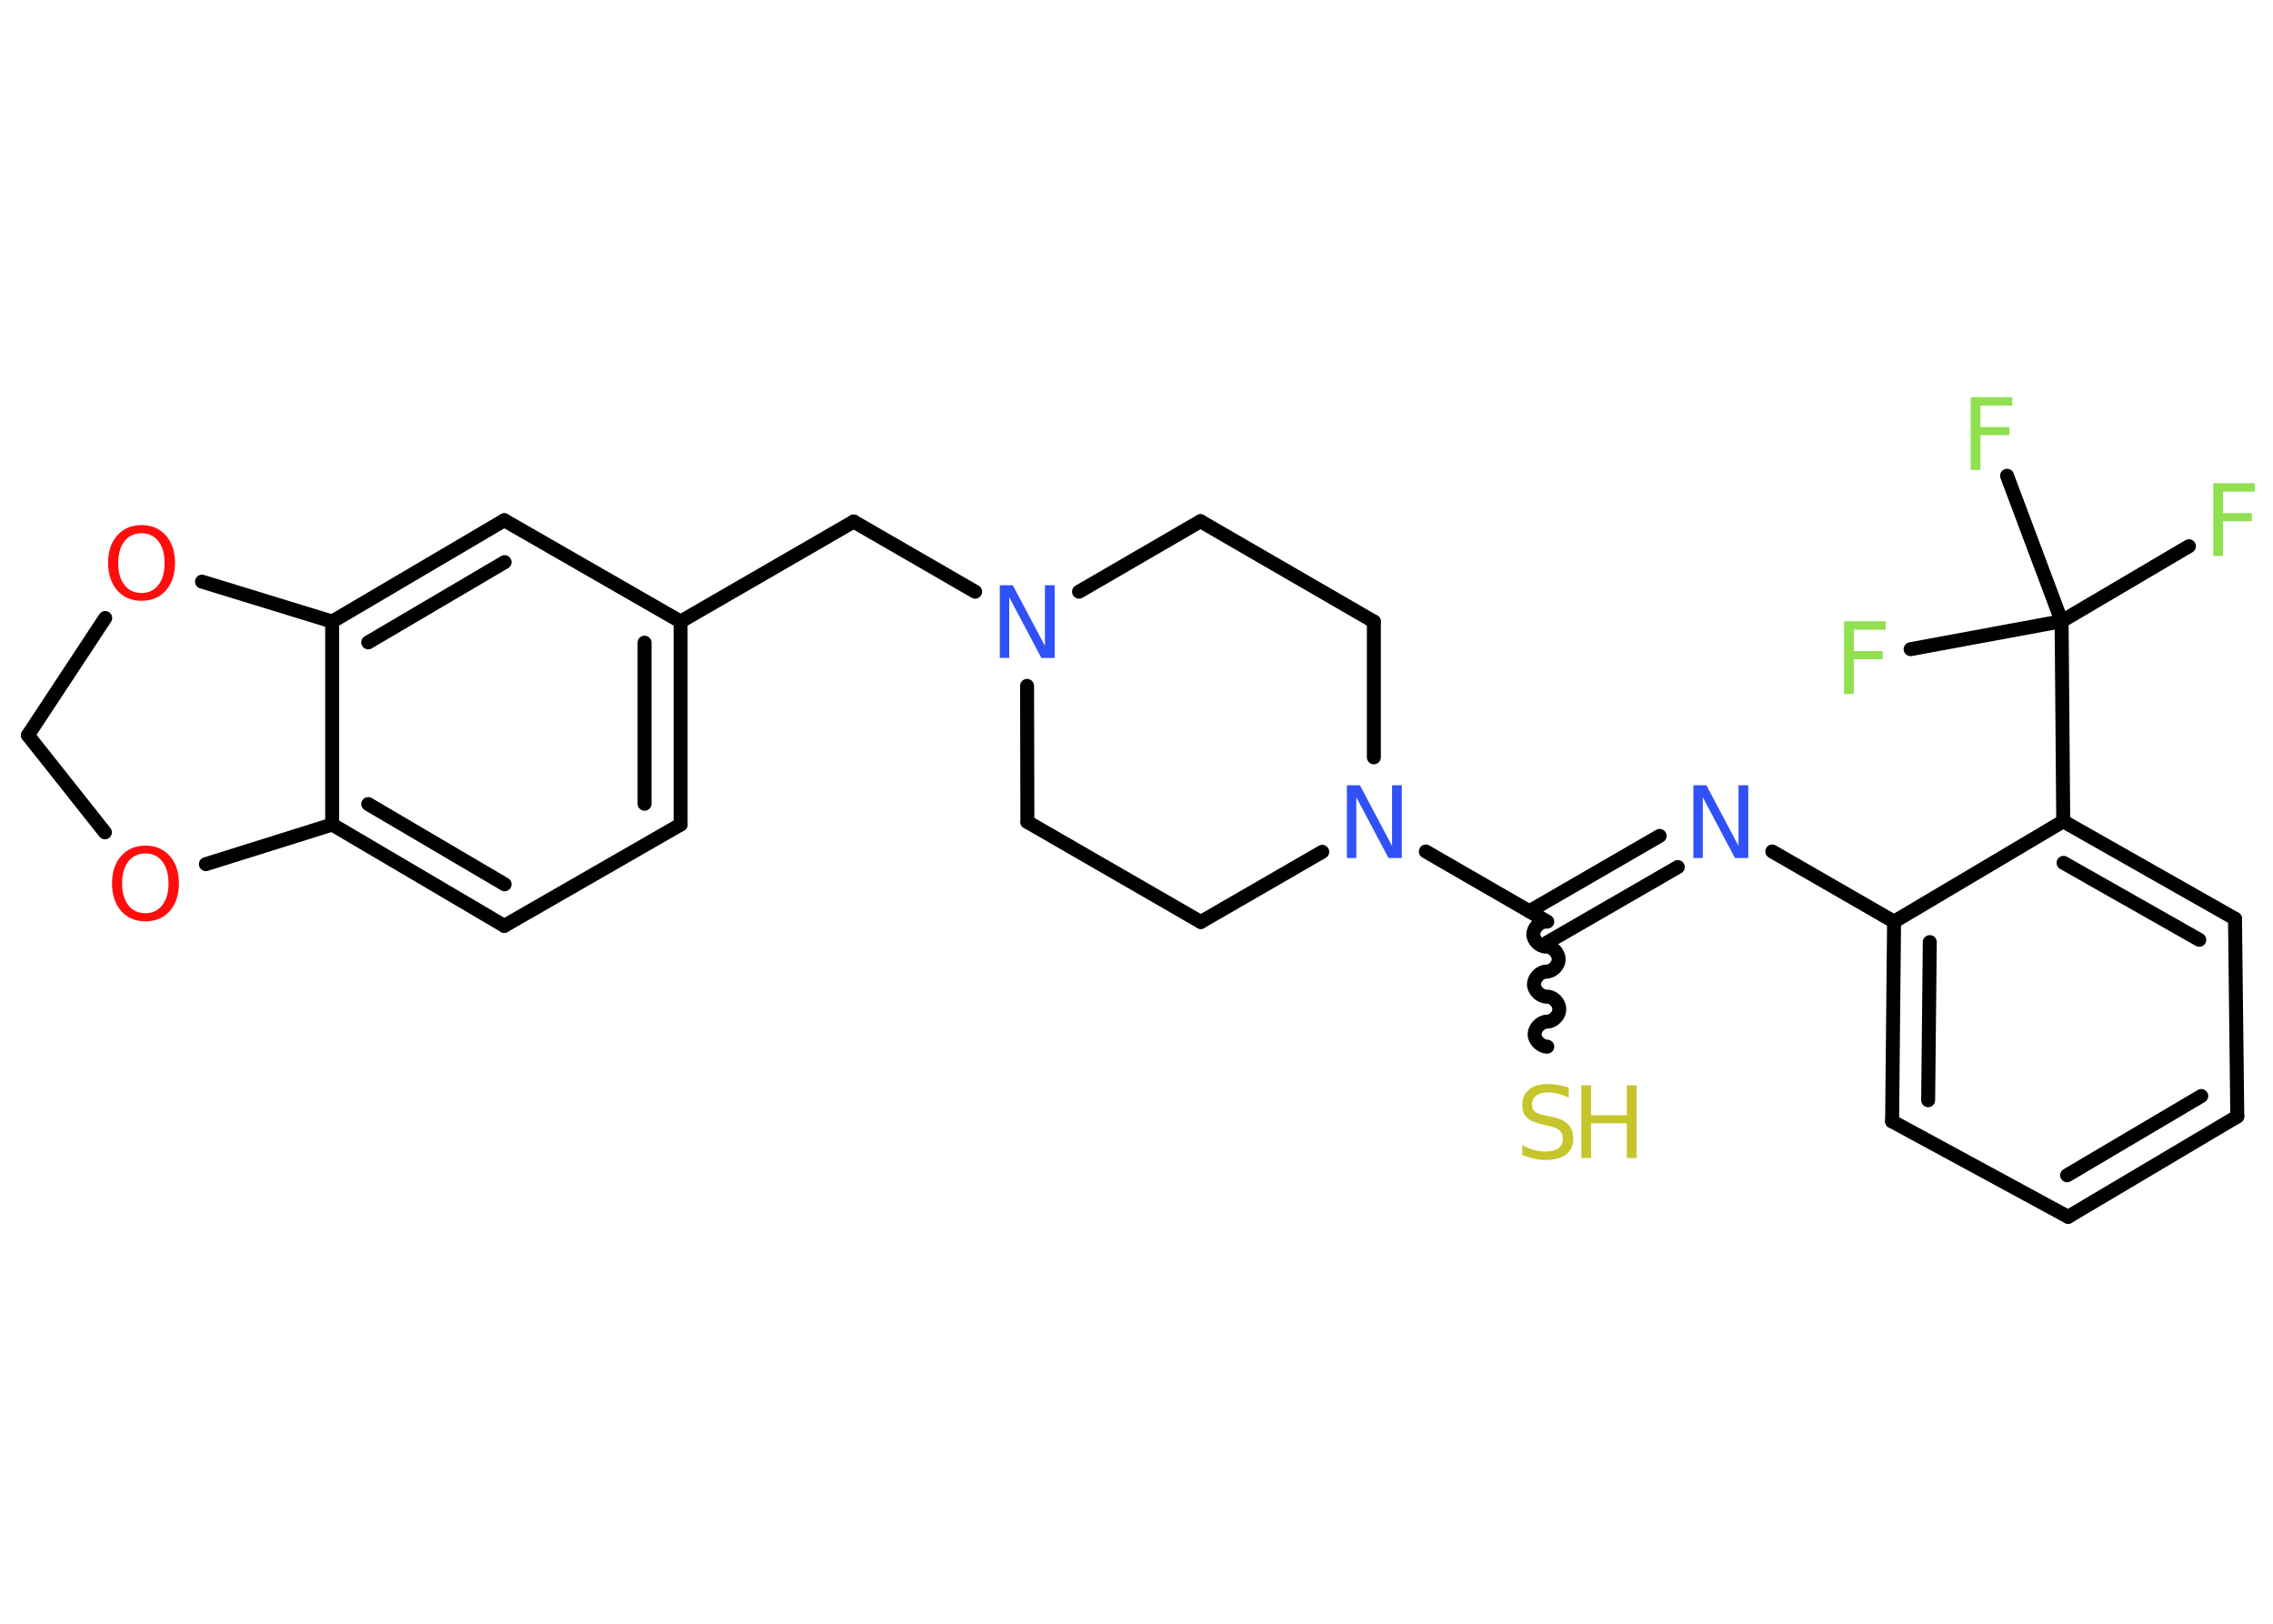 <?xml version='1.0' encoding='UTF-8'?>
<!DOCTYPE svg PUBLIC "-//W3C//DTD SVG 1.1//EN" "http://www.w3.org/Graphics/SVG/1.1/DTD/svg11.dtd">
<svg version='1.2' xmlns='http://www.w3.org/2000/svg' xmlns:xlink='http://www.w3.org/1999/xlink' width='70.0mm' height='50.0mm' viewBox='0 0 70.0 50.0'>
  <desc>Generated by the Chemistry Development Kit (http://github.com/cdk)</desc>
  <g stroke-linecap='round' stroke-linejoin='round' stroke='#000000' stroke-width='.43' fill='#90E050'>
    <rect x='.0' y='.0' width='70.0' height='50.0' fill='#FFFFFF' stroke='none'/>
    <g id='mol1' class='mol'>
      <line id='mol1bnd1' class='bond' x1='67.41' y1='16.82' x2='63.49' y2='19.13'/>
      <line id='mol1bnd2' class='bond' x1='63.49' y1='19.13' x2='61.81' y2='14.65'/>
      <line id='mol1bnd3' class='bond' x1='63.49' y1='19.13' x2='58.84' y2='19.99'/>
      <line id='mol1bnd4' class='bond' x1='63.49' y1='19.13' x2='63.54' y2='25.29'/>
      <g id='mol1bnd5' class='bond'>
        <line x1='68.83' y1='28.29' x2='63.54' y2='25.29'/>
        <line x1='67.73' y1='28.94' x2='63.55' y2='26.57'/>
      </g>
      <line id='mol1bnd6' class='bond' x1='68.83' y1='28.29' x2='68.9' y2='34.38'/>
      <g id='mol1bnd7' class='bond'>
        <line x1='63.69' y1='37.47' x2='68.9' y2='34.38'/>
        <line x1='63.66' y1='36.19' x2='67.79' y2='33.75'/>
      </g>
      <line id='mol1bnd8' class='bond' x1='63.69' y1='37.47' x2='58.27' y2='34.53'/>
      <g id='mol1bnd9' class='bond'>
        <line x1='58.33' y1='28.38' x2='58.27' y2='34.53'/>
        <line x1='59.43' y1='29.01' x2='59.38' y2='33.88'/>
      </g>
      <line id='mol1bnd10' class='bond' x1='63.54' y1='25.29' x2='58.33' y2='28.38'/>
      <line id='mol1bnd11' class='bond' x1='58.33' y1='28.38' x2='54.58' y2='26.22'/>
      <g id='mol1bnd12' class='bond'>
        <line x1='51.67' y1='26.7' x2='47.65' y2='29.02'/>
        <line x1='51.11' y1='25.74' x2='47.1' y2='28.06'/>
      </g>
      <path id='mol1bnd13' class='bond' d='M47.65 32.23c-.19 .0 -.39 -.19 -.39 -.38c-.0 -.19 .19 -.39 .38 -.39c.19 -.0 .39 -.19 .38 -.39c-.0 -.19 -.19 -.39 -.39 -.38c-.19 .0 -.39 -.19 -.39 -.38c-.0 -.19 .19 -.39 .38 -.39c.19 -.0 .39 -.19 .38 -.39c-.0 -.19 -.19 -.39 -.39 -.38c-.19 .0 -.39 -.19 -.39 -.38c-.0 -.19 .19 -.39 .38 -.39' fill='none' stroke='#000000' stroke-width='.43'/>
      <line id='mol1bnd14' class='bond' x1='47.65' y1='28.38' x2='43.91' y2='26.22'/>
      <line id='mol1bnd15' class='bond' x1='42.31' y1='23.32' x2='42.31' y2='19.14'/>
      <line id='mol1bnd16' class='bond' x1='42.31' y1='19.14' x2='36.97' y2='16.05'/>
      <line id='mol1bnd17' class='bond' x1='36.97' y1='16.05' x2='33.23' y2='18.22'/>
      <line id='mol1bnd18' class='bond' x1='30.03' y1='18.22' x2='26.29' y2='16.06'/>
      <line id='mol1bnd19' class='bond' x1='26.29' y1='16.06' x2='20.96' y2='19.14'/>
      <g id='mol1bnd20' class='bond'>
        <line x1='20.96' y1='25.39' x2='20.96' y2='19.14'/>
        <line x1='19.85' y1='24.75' x2='19.85' y2='19.79'/>
      </g>
      <line id='mol1bnd21' class='bond' x1='20.96' y1='25.39' x2='15.53' y2='28.51'/>
      <g id='mol1bnd22' class='bond'>
        <line x1='10.23' y1='25.39' x2='15.53' y2='28.51'/>
        <line x1='11.34' y1='24.76' x2='15.54' y2='27.23'/>
      </g>
      <line id='mol1bnd23' class='bond' x1='10.23' y1='25.39' x2='10.23' y2='19.14'/>
      <g id='mol1bnd24' class='bond'>
        <line x1='15.53' y1='16.02' x2='10.23' y2='19.14'/>
        <line x1='15.54' y1='17.31' x2='11.34' y2='19.78'/>
      </g>
      <line id='mol1bnd25' class='bond' x1='20.96' y1='19.14' x2='15.53' y2='16.02'/>
      <line id='mol1bnd26' class='bond' x1='10.23' y1='19.14' x2='6.22' y2='17.91'/>
      <line id='mol1bnd27' class='bond' x1='3.24' y1='19.03' x2='.86' y2='22.64'/>
      <line id='mol1bnd28' class='bond' x1='.86' y1='22.64' x2='3.23' y2='25.63'/>
      <line id='mol1bnd29' class='bond' x1='10.23' y1='25.39' x2='6.34' y2='26.61'/>
      <line id='mol1bnd30' class='bond' x1='31.63' y1='21.12' x2='31.64' y2='25.31'/>
      <line id='mol1bnd31' class='bond' x1='31.64' y1='25.31' x2='36.98' y2='28.39'/>
      <line id='mol1bnd32' class='bond' x1='40.72' y1='26.23' x2='36.98' y2='28.39'/>
      <path id='mol1atm1' class='atom' d='M68.16 14.88h1.28v.26h-.98v.66h.89v.25h-.89v1.07h-.3v-2.24z' stroke='none'/>
      <path id='mol1atm3' class='atom' d='M60.69 12.23h1.28v.26h-.98v.66h.89v.25h-.89v1.07h-.3v-2.24z' stroke='none'/>
      <path id='mol1atm4' class='atom' d='M56.79 19.13h1.28v.26h-.98v.66h.89v.25h-.89v1.07h-.3v-2.24z' stroke='none'/>
      <path id='mol1atm11' class='atom' d='M52.14 24.18h.41l.99 1.87v-1.87h.3v2.24h-.41l-.99 -1.87v1.87h-.29v-2.24z' stroke='none' fill='#3050F8'/>
      <g id='mol1atm13' class='atom'>
        <path d='M48.31 33.5v.3q-.17 -.08 -.32 -.12q-.15 -.04 -.3 -.04q-.25 .0 -.38 .1q-.13 .1 -.13 .27q.0 .15 .09 .22q.09 .08 .34 .12l.18 .04q.34 .07 .5 .23q.16 .16 .16 .44q.0 .32 -.22 .49q-.22 .17 -.64 .17q-.16 .0 -.34 -.04q-.18 -.04 -.37 -.11v-.31q.18 .1 .36 .15q.18 .05 .35 .05q.26 .0 .4 -.1q.14 -.1 .14 -.29q.0 -.17 -.1 -.26q-.1 -.09 -.33 -.14l-.18 -.04q-.34 -.07 -.49 -.21q-.15 -.14 -.15 -.4q.0 -.3 .21 -.47q.21 -.17 .58 -.17q.15 .0 .32 .03q.16 .03 .33 .08z' stroke='none' fill='#C6C62C'/>
        <path d='M48.7 33.42h.3v.92h1.1v-.92h.3v2.24h-.3v-1.07h-1.1v1.07h-.3v-2.24z' stroke='none' fill='#C6C62C'/>
      </g>
      <path id='mol1atm14' class='atom' d='M41.47 24.18h.41l.99 1.87v-1.87h.3v2.24h-.41l-.99 -1.87v1.87h-.29v-2.24z' stroke='none' fill='#3050F8'/>
      <path id='mol1atm17' class='atom' d='M30.78 18.02h.41l.99 1.87v-1.87h.3v2.24h-.41l-.99 -1.87v1.87h-.29v-2.24z' stroke='none' fill='#3050F8'/>
      <path id='mol1atm25' class='atom' d='M4.36 16.42q-.33 .0 -.53 .25q-.19 .25 -.19 .67q.0 .42 .19 .67q.19 .25 .53 .25q.33 .0 .52 -.25q.19 -.25 .19 -.67q.0 -.42 -.19 -.67q-.19 -.25 -.52 -.25zM4.36 16.17q.47 .0 .75 .32q.28 .32 .28 .84q.0 .53 -.28 .85q-.28 .32 -.75 .32q-.47 .0 -.75 -.32q-.28 -.32 -.28 -.85q.0 -.53 .28 -.84q.28 -.32 .75 -.32z' stroke='none' fill='#FF0D0D'/>
      <path id='mol1atm27' class='atom' d='M4.48 26.28q-.33 .0 -.53 .25q-.19 .25 -.19 .67q.0 .42 .19 .67q.19 .25 .53 .25q.33 .0 .52 -.25q.19 -.25 .19 -.67q.0 -.42 -.19 -.67q-.19 -.25 -.52 -.25zM4.48 26.04q.47 .0 .75 .32q.28 .32 .28 .84q.0 .53 -.28 .85q-.28 .32 -.75 .32q-.47 .0 -.75 -.32q-.28 -.32 -.28 -.85q.0 -.53 .28 -.84q.28 -.32 .75 -.32z' stroke='none' fill='#FF0D0D'/>
    </g>
  </g>
</svg>
